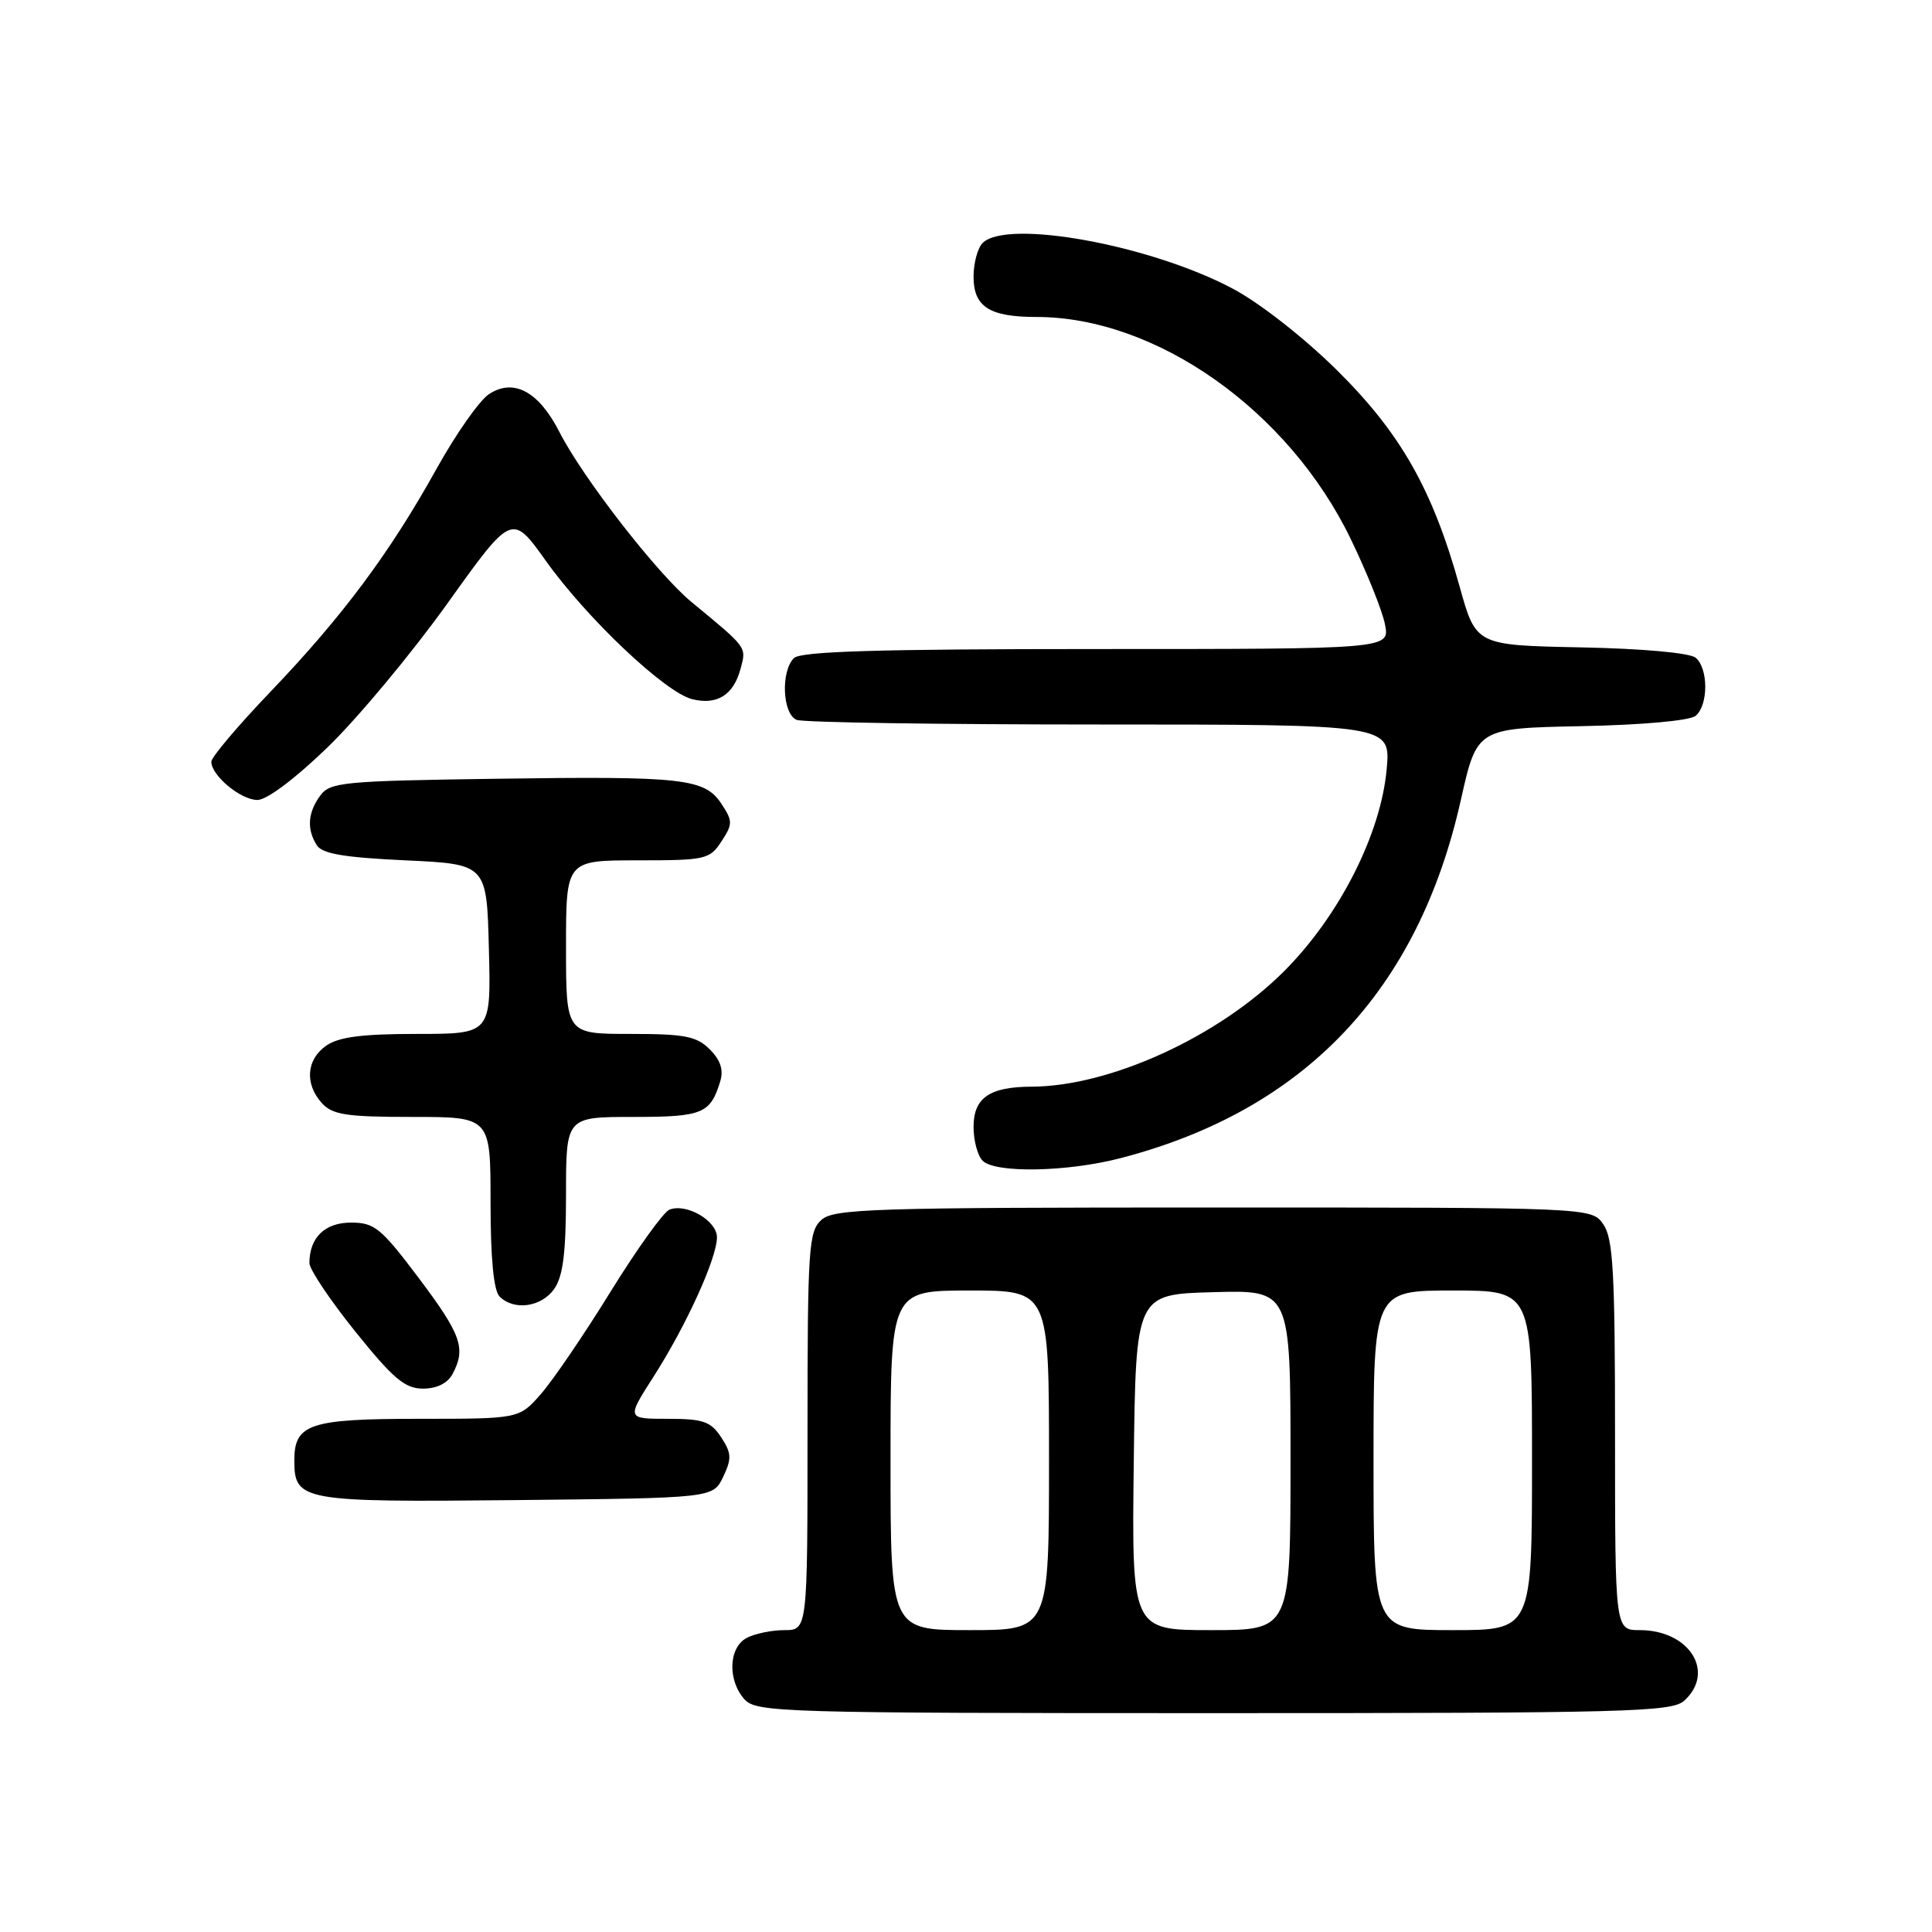 <?xml version="1.0" encoding="UTF-8" standalone="no"?>
<!DOCTYPE svg PUBLIC "-//W3C//DTD SVG 1.1//EN" "http://www.w3.org/Graphics/SVG/1.1/DTD/svg11.dtd" >
<svg xmlns="http://www.w3.org/2000/svg" xmlns:xlink="http://www.w3.org/1999/xlink" version="1.1" viewBox="0 0 256 256">
 <g >
 <path fill="currentColor"
d=" M 223.17 225.35 C 227.35 221.56 223.85 216.00 217.28 216.00 C 214.00 216.00 214.00 216.00 214.00 190.22 C 214.00 168.51 213.75 164.09 212.44 162.22 C 210.89 160.00 210.89 160.00 160.77 160.00 C 115.54 160.00 110.48 160.16 108.83 161.65 C 107.15 163.18 107.00 165.40 107.00 189.65 C 107.00 216.00 107.00 216.00 103.93 216.00 C 102.25 216.00 100.00 216.47 98.93 217.04 C 96.53 218.32 96.39 222.66 98.65 225.17 C 100.22 226.90 103.47 227.00 160.83 227.00 C 215.73 227.00 221.51 226.85 223.17 225.35 Z  M 95.82 195.70 C 96.97 193.28 96.94 192.55 95.56 190.45 C 94.18 188.35 93.18 188.00 88.49 188.00 C 83.02 188.00 83.02 188.00 86.62 182.38 C 90.94 175.63 95.00 166.70 95.00 163.95 C 95.00 161.75 90.98 159.41 88.71 160.28 C 87.93 160.58 84.42 165.47 80.91 171.14 C 77.41 176.82 73.24 182.93 71.66 184.73 C 68.79 188.00 68.79 188.00 55.47 188.00 C 41.04 188.00 39.00 188.68 39.00 193.50 C 39.00 198.89 39.92 199.06 68.32 198.77 C 94.47 198.50 94.47 198.50 95.82 195.70 Z  M 59.96 182.07 C 61.78 178.68 61.13 176.85 55.48 169.34 C 50.49 162.71 49.62 162.00 46.51 162.00 C 43.04 162.00 41.00 163.99 41.00 167.37 C 41.00 168.20 43.74 172.28 47.08 176.44 C 52.12 182.70 53.66 184.00 56.05 184.00 C 57.87 184.00 59.31 183.29 59.96 182.07 Z  M 73.44 170.78 C 74.61 169.12 75.00 165.96 75.00 158.28 C 75.00 148.00 75.00 148.00 83.88 148.00 C 93.09 148.00 94.12 147.58 95.43 143.30 C 95.90 141.77 95.48 140.48 94.05 139.05 C 92.30 137.30 90.74 137.00 83.50 137.00 C 75.00 137.00 75.00 137.00 75.00 125.50 C 75.00 114.00 75.00 114.00 84.48 114.00 C 93.48 114.00 94.04 113.88 95.59 111.50 C 97.10 109.20 97.10 108.80 95.62 106.55 C 93.39 103.14 90.64 102.83 65.67 103.19 C 45.41 103.48 43.73 103.64 42.42 105.44 C 40.78 107.68 40.63 109.87 41.98 112.00 C 42.69 113.13 45.61 113.62 53.71 114.00 C 64.50 114.50 64.50 114.50 64.78 125.75 C 65.07 137.00 65.07 137.00 55.26 137.00 C 47.99 137.00 44.87 137.40 43.22 138.56 C 40.59 140.40 40.35 143.62 42.65 146.17 C 44.06 147.72 45.90 148.00 54.65 148.00 C 65.00 148.00 65.00 148.00 65.00 159.30 C 65.00 166.76 65.41 171.01 66.20 171.80 C 68.11 173.71 71.75 173.20 73.44 170.78 Z  M 148.52 153.45 C 172.88 147.11 187.92 131.27 193.57 106.00 C 195.70 96.50 195.70 96.50 209.53 96.22 C 217.65 96.06 223.91 95.49 224.68 94.85 C 226.38 93.44 226.38 88.56 224.68 87.15 C 223.91 86.51 217.63 85.94 209.47 85.78 C 195.57 85.50 195.57 85.50 193.41 77.73 C 189.83 64.85 185.60 57.40 177.10 49.00 C 172.74 44.70 166.86 40.10 163.31 38.23 C 152.39 32.44 133.41 28.99 130.20 32.20 C 129.54 32.86 129.00 34.87 129.00 36.66 C 129.00 40.65 131.11 42.00 137.33 42.00 C 153.21 42.00 170.74 54.38 178.98 71.42 C 181.13 75.87 183.18 80.96 183.52 82.75 C 184.16 86.00 184.16 86.00 145.28 86.00 C 116.37 86.00 106.09 86.31 105.20 87.20 C 103.42 88.98 103.69 94.67 105.58 95.39 C 106.45 95.73 124.51 96.00 145.72 96.00 C 184.28 96.00 184.28 96.00 183.74 101.94 C 182.96 110.55 177.45 121.39 170.14 128.70 C 161.46 137.38 147.07 143.96 136.68 143.99 C 131.10 144.01 129.00 145.47 129.00 149.34 C 129.00 151.13 129.54 153.14 130.20 153.80 C 131.88 155.48 141.44 155.30 148.52 153.45 Z  M 43.46 98.97 C 47.45 95.10 54.56 86.56 59.27 79.98 C 67.83 68.01 67.83 68.01 72.34 74.33 C 77.79 81.97 88.13 91.74 91.70 92.64 C 95.01 93.47 97.20 92.10 98.13 88.61 C 98.91 85.69 99.07 85.91 91.65 79.79 C 87.11 76.05 77.22 63.32 74.11 57.21 C 71.38 51.87 68.05 50.08 64.79 52.23 C 63.53 53.05 60.39 57.53 57.82 62.16 C 51.65 73.27 45.37 81.70 35.82 91.68 C 31.52 96.17 28.00 100.34 28.00 100.93 C 28.00 102.76 31.90 106.00 34.11 106.00 C 35.36 106.00 39.14 103.16 43.46 98.97 Z  M 118.00 193.50 C 118.00 171.00 118.00 171.00 128.50 171.00 C 139.00 171.00 139.00 171.00 139.00 193.50 C 139.00 216.00 139.00 216.00 128.50 216.00 C 118.00 216.00 118.00 216.00 118.00 193.50 Z  M 150.23 193.75 C 150.50 171.50 150.50 171.50 160.75 171.22 C 171.00 170.93 171.00 170.93 171.00 193.47 C 171.00 216.00 171.00 216.00 160.48 216.00 C 149.96 216.00 149.96 216.00 150.23 193.75 Z  M 182.00 193.50 C 182.00 171.00 182.00 171.00 192.50 171.00 C 203.00 171.00 203.00 171.00 203.00 193.50 C 203.00 216.00 203.00 216.00 192.50 216.00 C 182.00 216.00 182.00 216.00 182.00 193.50 Z "/>
</g>
</svg>